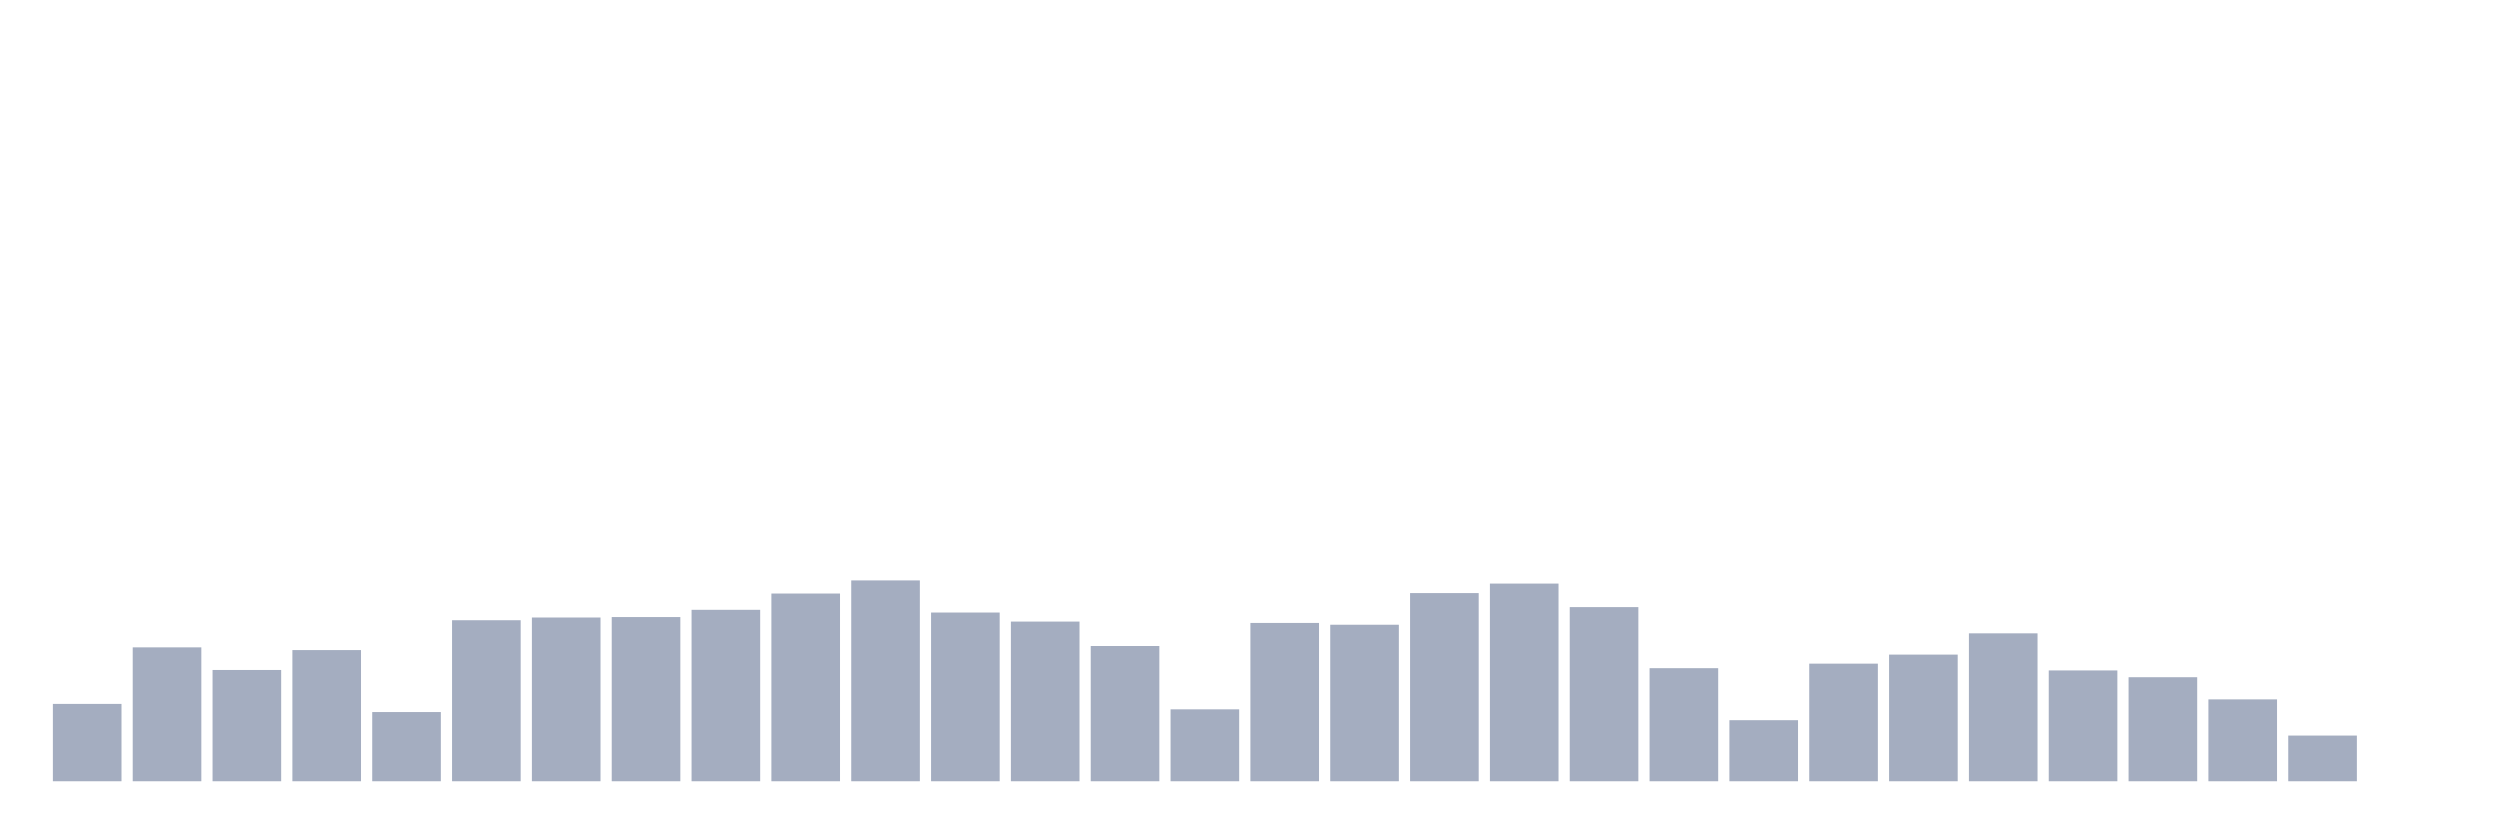 <svg xmlns="http://www.w3.org/2000/svg" viewBox="0 0 480 160"><g transform="translate(10,10)"><rect class="bar" x="0.153" width="13.175" y="125.149" height="14.851" fill="rgb(164,173,192)"></rect><rect class="bar" x="15.482" width="13.175" y="114.293" height="25.707" fill="rgb(164,173,192)"></rect><rect class="bar" x="30.81" width="13.175" y="118.635" height="21.365" fill="rgb(164,173,192)"></rect><rect class="bar" x="46.138" width="13.175" y="114.814" height="25.186" fill="rgb(164,173,192)"></rect><rect class="bar" x="61.466" width="13.175" y="126.712" height="13.288" fill="rgb(164,173,192)"></rect><rect class="bar" x="76.794" width="13.175" y="109.082" height="30.918" fill="rgb(164,173,192)"></rect><rect class="bar" x="92.123" width="13.175" y="108.561" height="31.439" fill="rgb(164,173,192)"></rect><rect class="bar" x="107.451" width="13.175" y="108.474" height="31.526" fill="rgb(164,173,192)"></rect><rect class="bar" x="122.779" width="13.175" y="107.084" height="32.916" fill="rgb(164,173,192)"></rect><rect class="bar" x="138.107" width="13.175" y="103.958" height="36.042" fill="rgb(164,173,192)"></rect><rect class="bar" x="153.436" width="13.175" y="101.439" height="38.561" fill="rgb(164,173,192)"></rect><rect class="bar" x="168.764" width="13.175" y="107.605" height="32.395" fill="rgb(164,173,192)"></rect><rect class="bar" x="184.092" width="13.175" y="109.342" height="30.658" fill="rgb(164,173,192)"></rect><rect class="bar" x="199.42" width="13.175" y="114.032" height="25.968" fill="rgb(164,173,192)"></rect><rect class="bar" x="214.748" width="13.175" y="126.191" height="13.809" fill="rgb(164,173,192)"></rect><rect class="bar" x="230.077" width="13.175" y="109.603" height="30.397" fill="rgb(164,173,192)"></rect><rect class="bar" x="245.405" width="13.175" y="109.95" height="30.05" fill="rgb(164,173,192)"></rect><rect class="bar" x="260.733" width="13.175" y="103.871" height="36.129" fill="rgb(164,173,192)"></rect><rect class="bar" x="276.061" width="13.175" y="102.047" height="37.953" fill="rgb(164,173,192)"></rect><rect class="bar" x="291.39" width="13.175" y="106.563" height="33.437" fill="rgb(164,173,192)"></rect><rect class="bar" x="306.718" width="13.175" y="118.288" height="21.712" fill="rgb(164,173,192)"></rect><rect class="bar" x="322.046" width="13.175" y="128.275" height="11.725" fill="rgb(164,173,192)"></rect><rect class="bar" x="337.374" width="13.175" y="117.419" height="22.581" fill="rgb(164,173,192)"></rect><rect class="bar" x="352.702" width="13.175" y="115.682" height="24.318" fill="rgb(164,173,192)"></rect><rect class="bar" x="368.031" width="13.175" y="111.6" height="28.4" fill="rgb(164,173,192)"></rect><rect class="bar" x="383.359" width="13.175" y="118.722" height="21.278" fill="rgb(164,173,192)"></rect><rect class="bar" x="398.687" width="13.175" y="120.025" height="19.975" fill="rgb(164,173,192)"></rect><rect class="bar" x="414.015" width="13.175" y="124.28" height="15.72" fill="rgb(164,173,192)"></rect><rect class="bar" x="429.344" width="13.175" y="131.228" height="8.772" fill="rgb(164,173,192)"></rect><rect class="bar" x="444.672" width="13.175" y="140" height="0" fill="rgb(164,173,192)"></rect></g></svg>